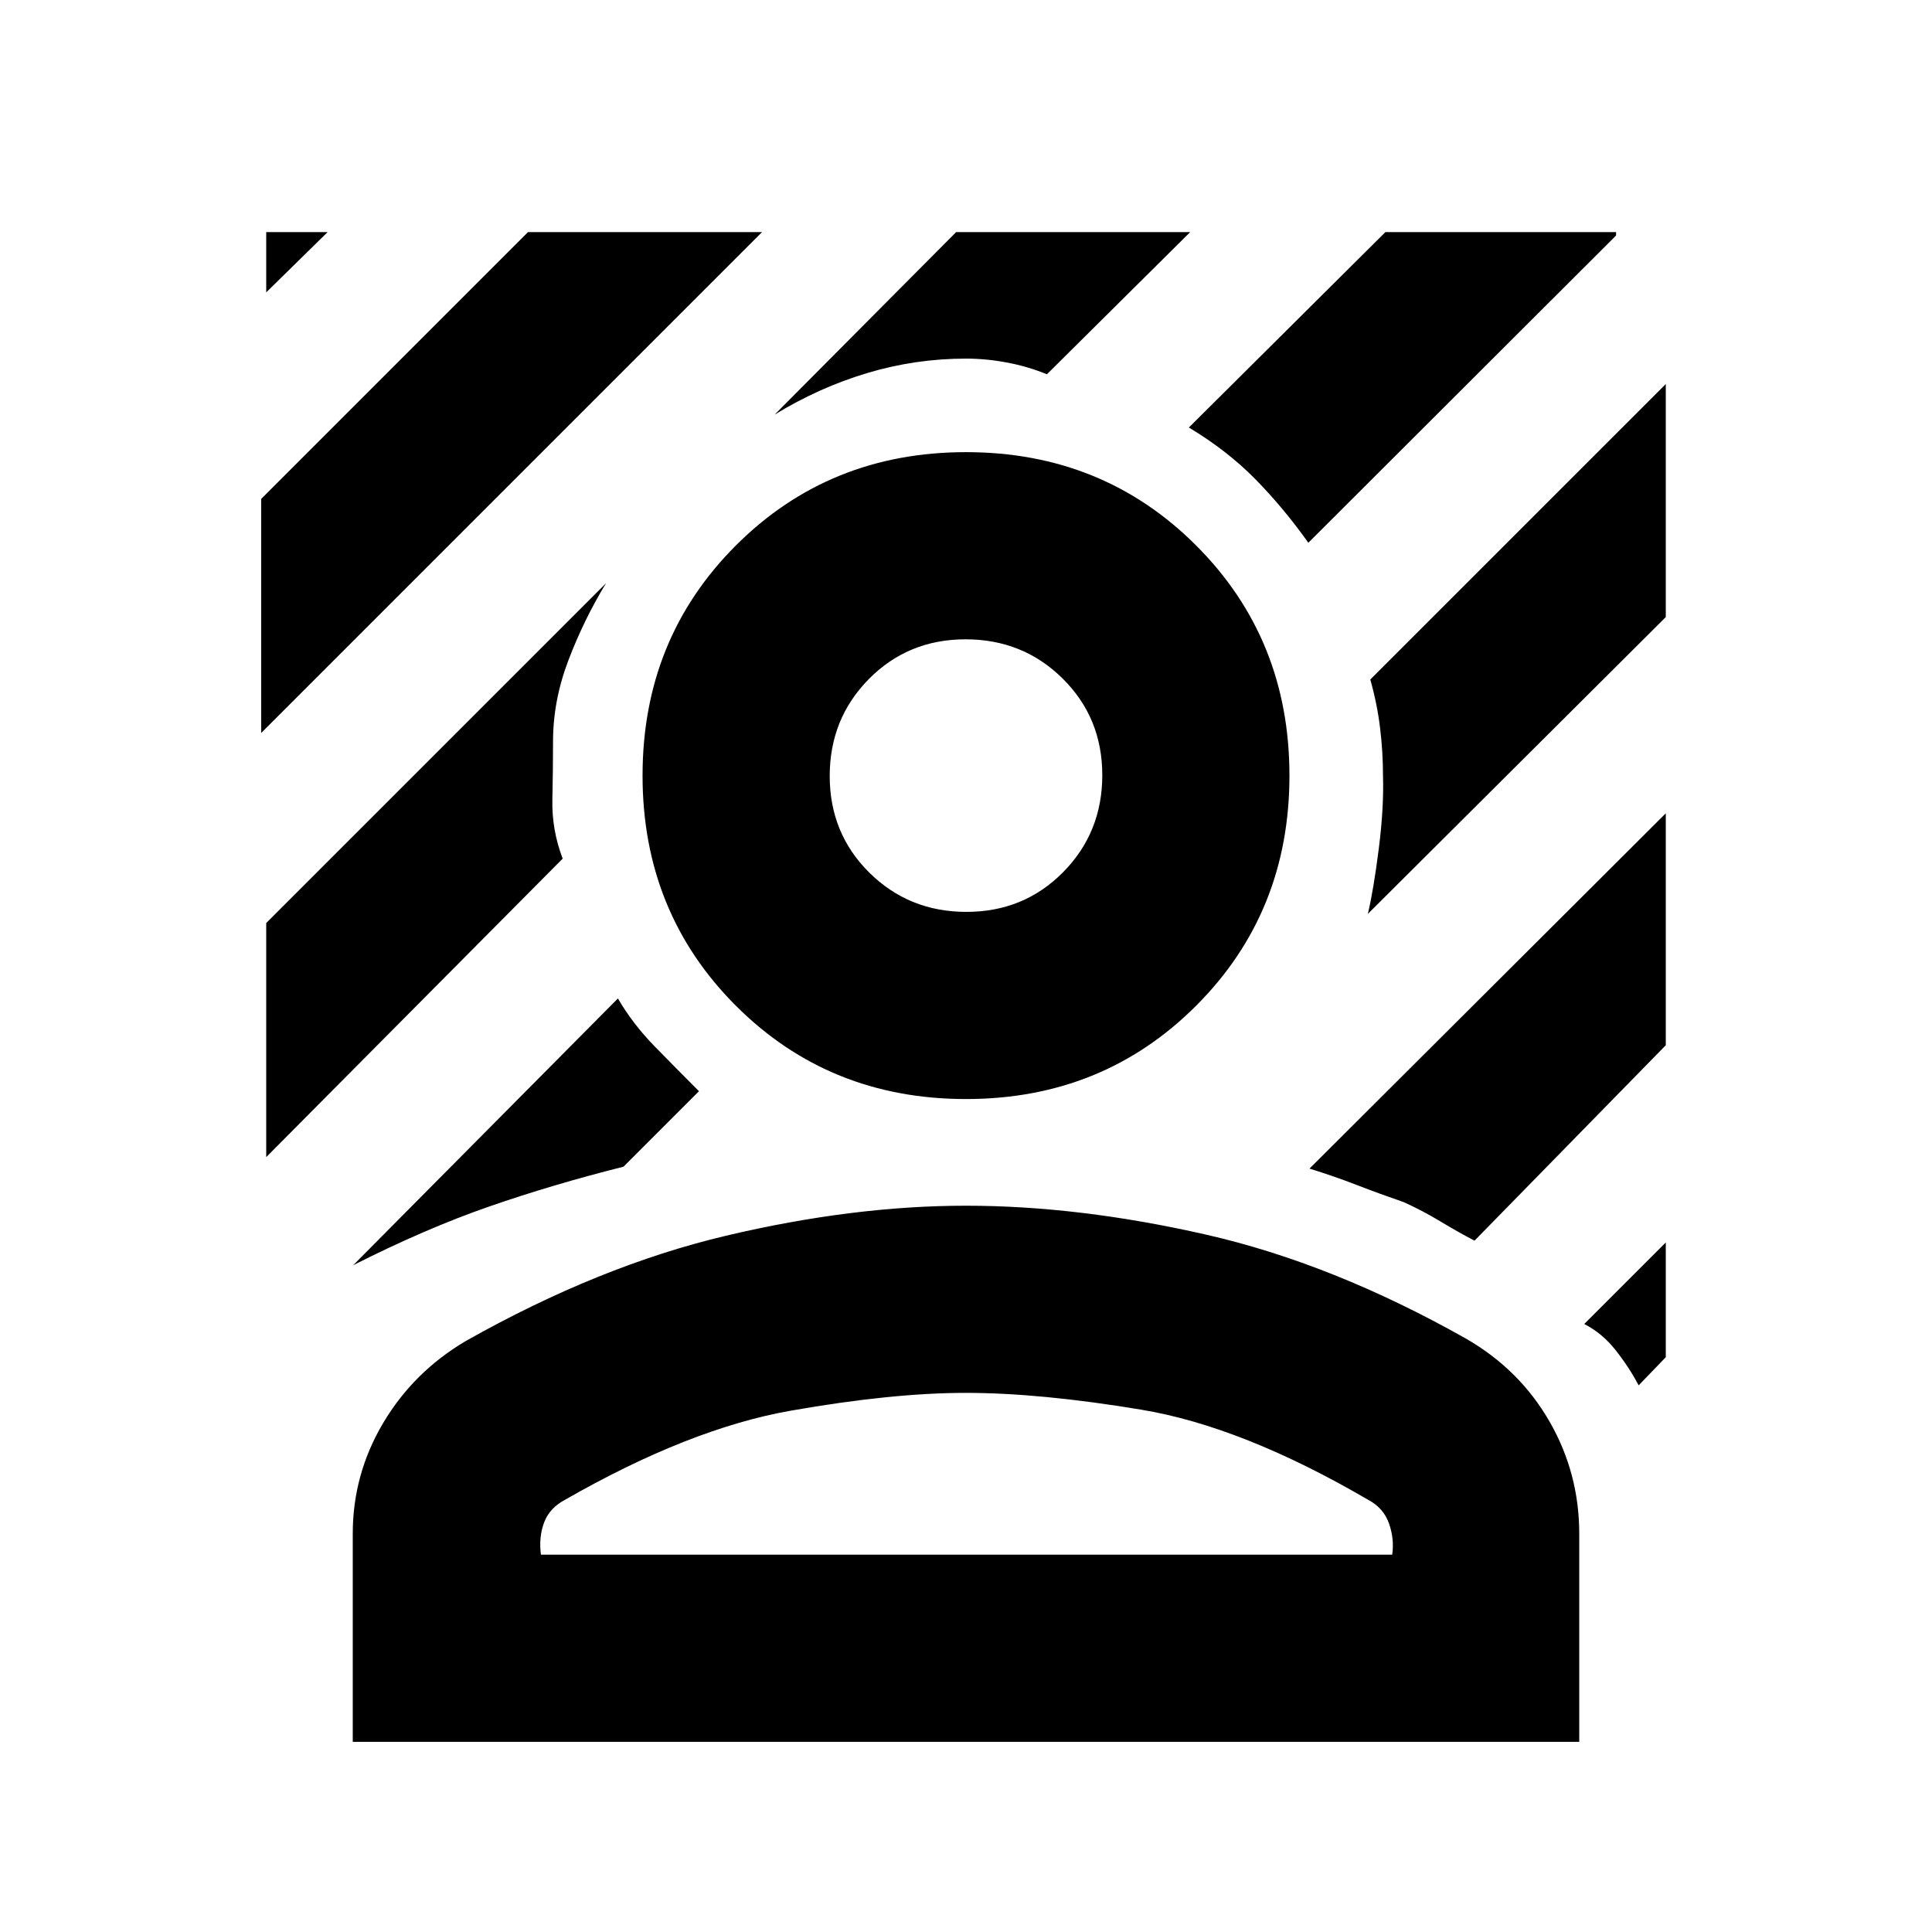 <svg xmlns="http://www.w3.org/2000/svg" height="20" viewBox="0 -960 960 960" width="20"><path d="M129.78-595.78v-116.31l132.59-132.59h116.3l-248.89 248.9Zm2.5-218.94v-29.96h30.52l-30.52 29.96Zm517.83 124.41q-12.52-17.58-26.47-31.72-13.94-14.15-32.9-25.54l97.67-97.11h114.61v1.7L650.11-690.31ZM175.5-331.33l131.54-132.54q7.37 12.67 18.18 23.73 10.8 11.05 22.1 22.36l-37.5 37.5q-35.28 8.87-66.74 19.79-31.47 10.92-67.58 29.16Zm504.18-174.56q2.82-11.85 5.42-32.33 2.6-20.48 2.1-36.39 0-11.67-1.44-23.61-1.43-11.93-4.87-24.13l146.83-146.82v115.8L679.68-505.89ZM384.94-754l90.17-90.68h116.3l-71.21 70.66q-9.46-3.9-19.82-5.84-10.36-1.95-20.38-1.95-25.11 0-49.03 7.16-23.93 7.15-46.03 20.65ZM132.28-385.04v-116.31l168.83-168.82q-11 18.1-18.65 38.19-7.66 20.09-7.66 40.37 0 13.78-.33 28.88-.34 15.1 5.12 29.38L132.28-385.04Zm681.96 113.41q-4.83-9.12-11.48-17.53-6.65-8.4-15.56-12.95l40.52-40.52v57.02l-13.48 13.98Zm-81.56-71.89q-8.07-4.2-16.98-9.58-8.92-5.38-18.21-9.57-11.98-4.13-23.41-8.55-11.43-4.41-23.4-8.11l177.04-176.54v115.24l-95.04 97.11ZM480-413.89q-67.98 0-114.35-46.37-46.37-46.37-46.37-114.35 0-67.98 46.37-114.35 46.37-46.37 114.35-46.37 67.98 0 114.35 46.37 46.37 46.37 46.37 114.35 0 67.98-46.37 114.35-46.37 46.37-114.35 46.37Zm.21-93q28.53 0 48.02-19.7 19.49-19.71 19.49-48.23 0-28.53-19.7-48.02-19.71-19.49-48.23-19.49-28.53 0-48.02 19.7-19.49 19.71-19.49 48.23 0 28.53 19.7 48.02 19.71 19.49 48.23 19.49ZM175.28-94.5v-103.37q0-29.59 15.11-55.04 15.11-25.46 41.13-40.79 66.28-37.39 129.3-52.29 63.01-14.9 119.18-14.9 56.17 0 119.18 14.34 63.02 14.33 129.3 51.72 26.59 15.33 41.41 41.07 14.83 25.74 14.83 55.89V-94.5H175.28Zm93.5-93h423q1.13-7.69-1.58-15.46-2.72-7.76-10.42-11.82-62.35-36.39-112.65-44.75-50.3-8.36-87.13-8.36t-87.13 8.86q-50.3 8.86-112.09 44.25-7.69 4.06-10.41 11.29-2.72 7.23-1.59 15.99Zm211.79 0ZM480-574.61Z"/></svg>